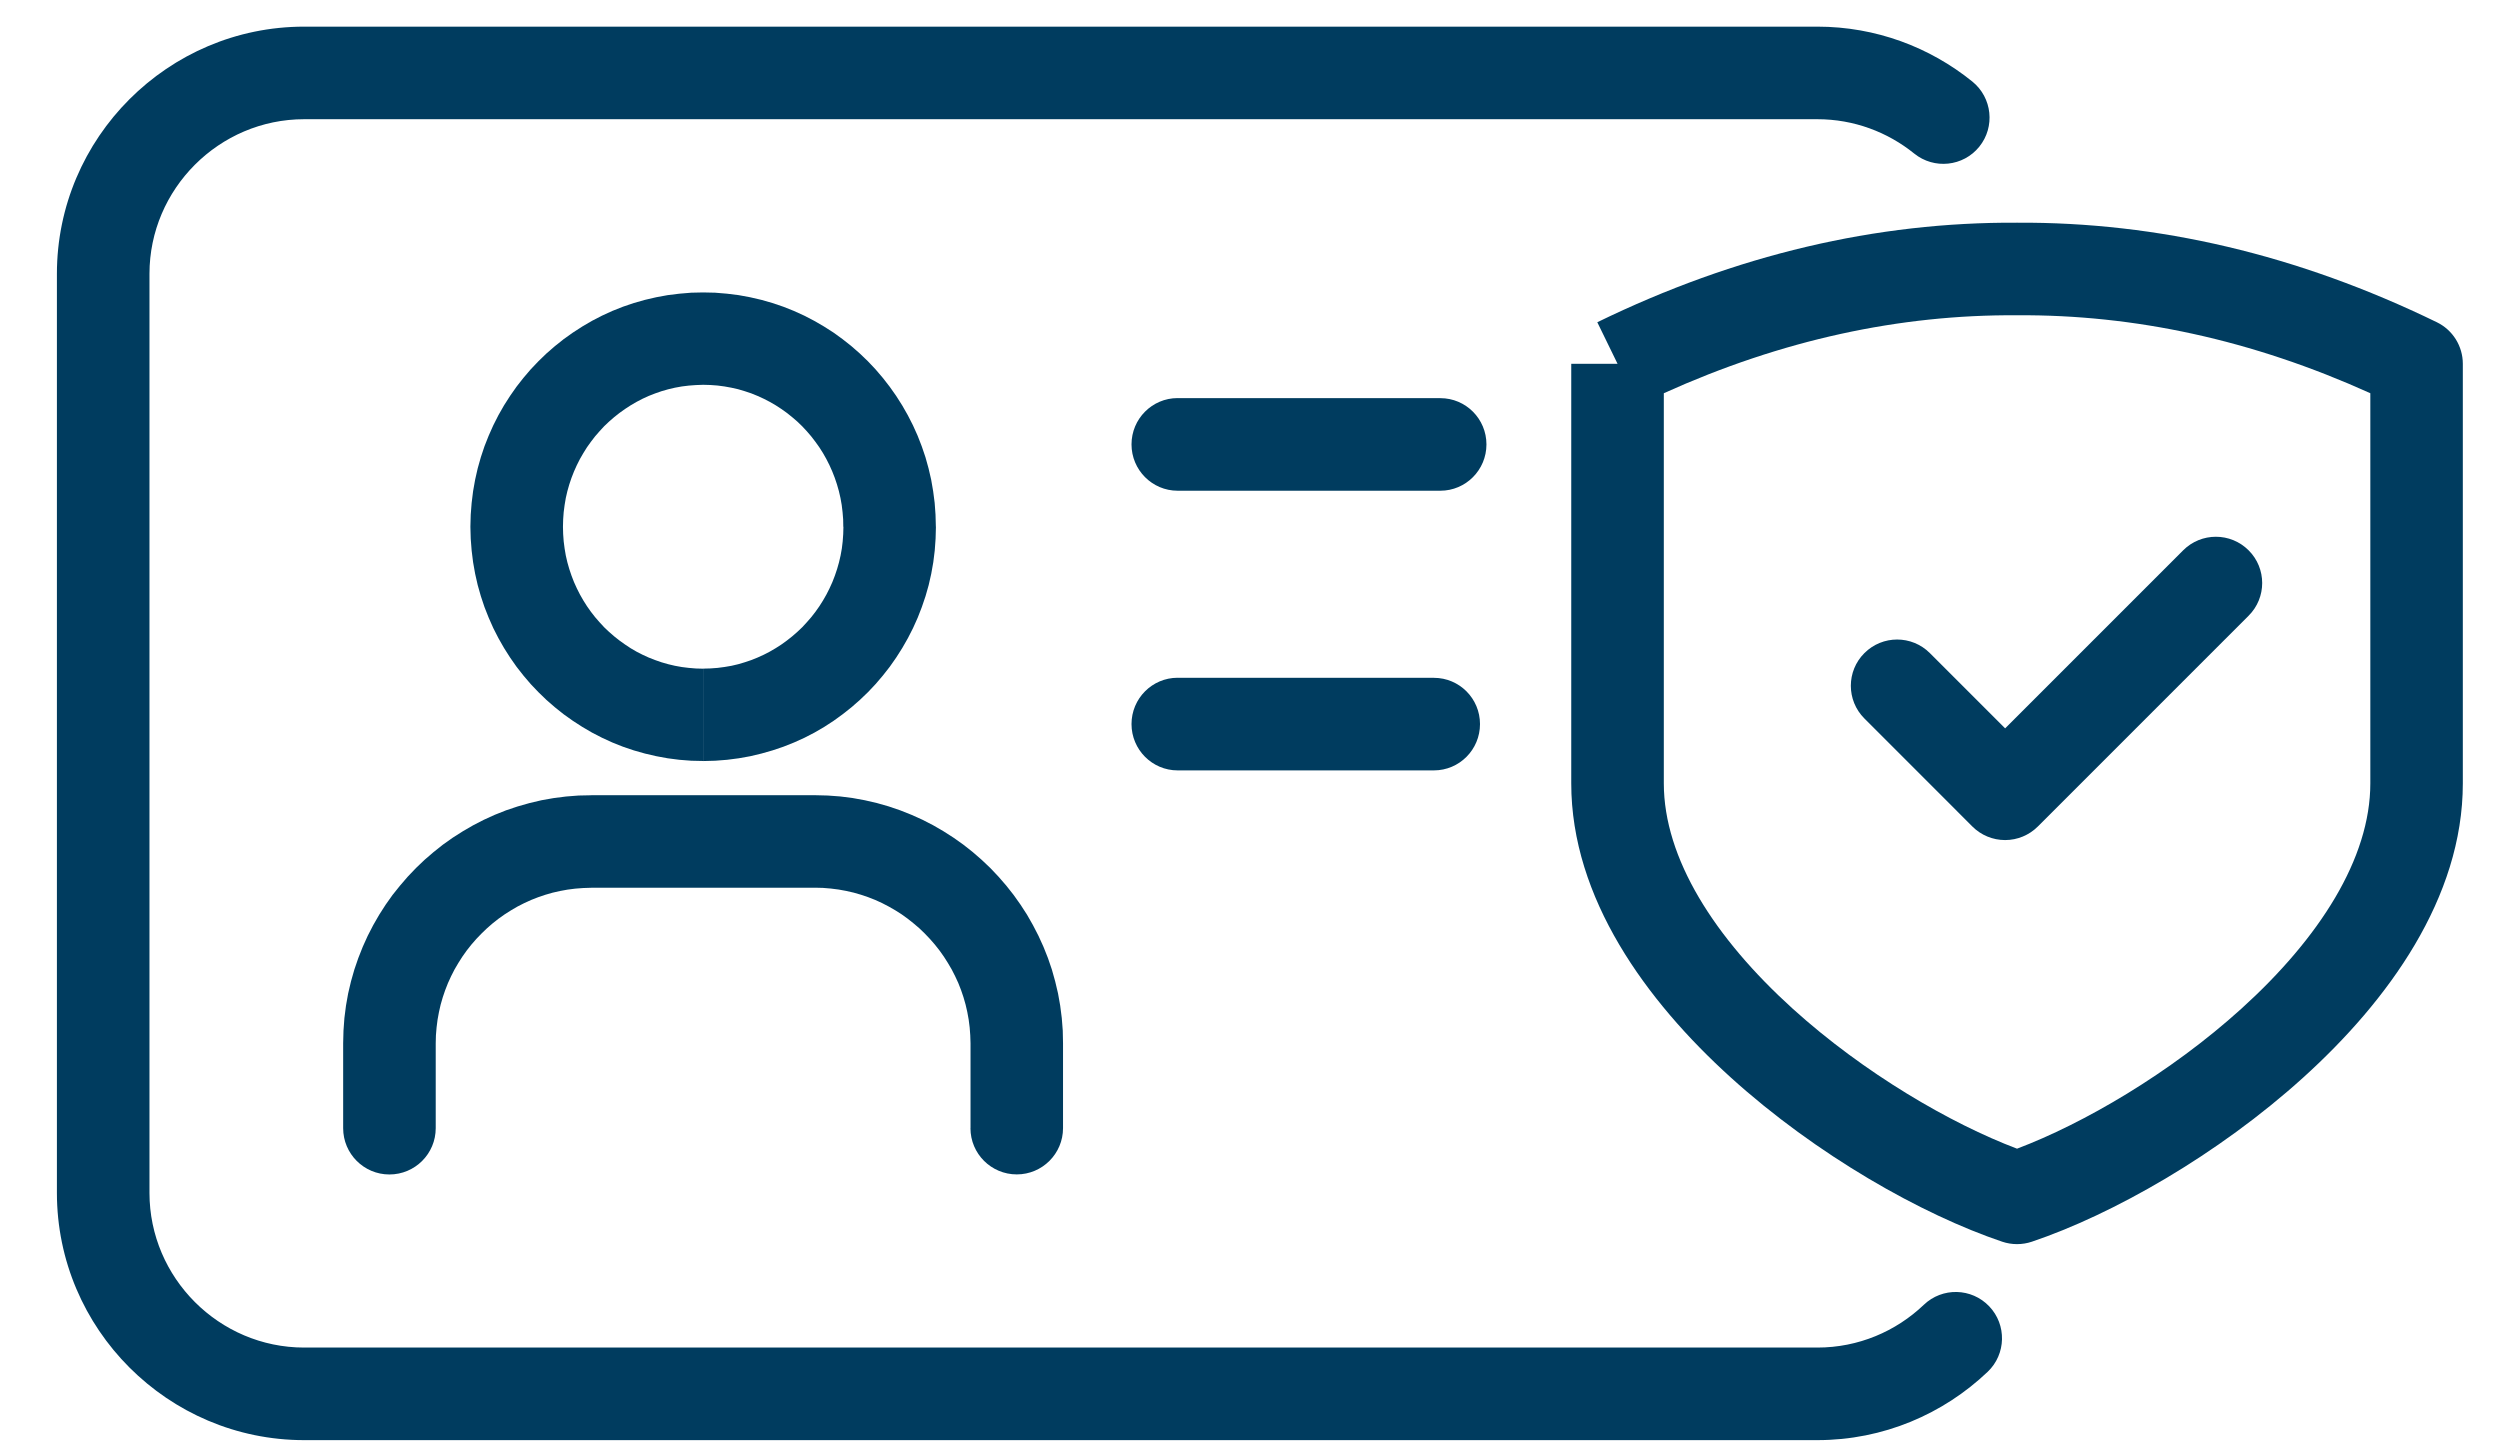 <svg width="38" height="22" viewBox="0 0 38 22" fill="none" xmlns="http://www.w3.org/2000/svg">
<path fill-rule="evenodd" clip-rule="evenodd" d="M0.865 4.162C0.865 2.095 2.554 0.405 4.623 0.405H27.624C28.515 0.405 29.336 0.719 29.98 1.24C30.282 1.485 30.329 1.928 30.085 2.23C29.841 2.532 29.398 2.578 29.096 2.334C28.691 2.007 28.179 1.812 27.624 1.812H4.623C3.331 1.812 2.272 2.872 2.272 4.162V18.132C2.272 19.424 3.331 20.483 4.623 20.483H27.624C28.248 20.483 28.818 20.237 29.242 19.833C29.523 19.564 29.968 19.575 30.236 19.856C30.504 20.137 30.494 20.583 30.213 20.851C29.54 21.492 28.627 21.89 27.624 21.89H4.623C2.554 21.89 0.865 20.2 0.865 18.132V4.162Z" fill="#003C5F"/>
<path d="M10.688 5.849V4.445L10.87 4.449L11.05 4.464L11.227 4.486L11.401 4.518L11.573 4.558L11.741 4.606L11.906 4.662L12.067 4.726L12.225 4.798L12.377 4.877L12.525 4.963L12.669 5.055L12.807 5.155L12.941 5.261L13.069 5.373L13.192 5.491L13.309 5.615L13.419 5.744L13.524 5.879L13.622 6.018L13.714 6.163L13.799 6.312L13.877 6.465L13.948 6.623L14.011 6.785L14.067 6.95L14.114 7.119L14.154 7.292L14.184 7.466L14.207 7.644L14.22 7.824L14.225 8.007H12.818L12.816 7.894L12.807 7.784L12.794 7.676L12.775 7.569L12.751 7.465L12.722 7.363L12.688 7.262L12.65 7.165L12.607 7.069L12.56 6.976L12.509 6.886L12.453 6.798L12.393 6.714L12.33 6.632L12.263 6.554L12.192 6.478L12.118 6.407L12.04 6.34L11.96 6.276L11.876 6.216L11.79 6.16L11.7 6.108L11.609 6.061L11.515 6.018L11.419 5.979L11.32 5.946L11.219 5.916L11.117 5.893L11.012 5.874L10.906 5.86L10.798 5.852L10.688 5.849L10.688 5.849ZM8.557 8.006H7.15L7.155 7.824L7.169 7.644L7.191 7.466L7.222 7.291L7.261 7.119L7.309 6.949L7.364 6.784L7.428 6.622L7.498 6.465L7.576 6.311L7.661 6.162L7.753 6.018L7.851 5.878L7.956 5.744L8.067 5.614L8.184 5.491L8.306 5.373L8.435 5.261L8.568 5.155L8.707 5.056L8.851 4.963L8.998 4.877L9.151 4.798L9.308 4.726L9.469 4.662L9.634 4.606L9.803 4.558L9.975 4.518L10.149 4.486L10.327 4.464L10.507 4.449L10.688 4.445V5.849L10.578 5.853L10.47 5.861L10.364 5.874L10.259 5.893L10.157 5.917L10.056 5.946L9.958 5.98L9.861 6.018L9.767 6.061L9.675 6.109L9.586 6.161L9.5 6.217L9.416 6.277L9.335 6.341L9.258 6.408L9.183 6.479L9.113 6.555L9.045 6.633L8.982 6.715L8.922 6.799L8.867 6.887L8.815 6.977L8.768 7.07L8.725 7.166L8.687 7.263L8.653 7.364L8.624 7.466L8.6 7.57L8.582 7.677L8.568 7.785L8.56 7.895L8.557 8.008V8.006ZM10.688 10.163V11.567L10.507 11.563L10.327 11.549L10.149 11.526L9.975 11.494L9.803 11.454L9.634 11.406L9.469 11.35L9.308 11.286L9.151 11.214L8.998 11.135L8.851 11.049L8.707 10.956L8.568 10.857L8.435 10.751L8.306 10.639L8.184 10.521L8.067 10.398L7.956 10.268L7.851 10.134L7.753 9.994L7.661 9.849L7.576 9.7L7.498 9.547L7.428 9.389L7.364 9.227L7.309 9.062L7.261 8.893L7.222 8.721L7.191 8.546L7.169 8.368L7.155 8.188L7.15 8.006H8.557L8.56 8.118L8.568 8.228L8.582 8.337L8.6 8.443L8.624 8.547L8.653 8.649L8.687 8.75L8.725 8.848L8.768 8.943L8.815 9.036L8.867 9.127L8.922 9.214L8.982 9.299L9.045 9.38L9.113 9.458L9.183 9.534L9.258 9.605L9.335 9.672L9.416 9.736L9.5 9.796L9.586 9.853L9.675 9.905L9.767 9.952L9.861 9.995L9.958 10.033L10.056 10.067L10.157 10.096L10.259 10.12L10.364 10.139L10.47 10.152L10.578 10.161L10.688 10.164V10.163ZM12.819 8.006H14.226L14.221 8.188L14.208 8.368L14.186 8.546L14.155 8.721L14.116 8.893L14.068 9.062L14.012 9.227L13.949 9.389L13.878 9.547L13.8 9.7L13.715 9.849L13.623 9.994L13.525 10.134L13.42 10.268L13.309 10.398L13.193 10.521L13.07 10.639L12.942 10.751L12.808 10.857L12.67 10.957L12.527 11.05L12.379 11.136L12.226 11.215L12.069 11.286L11.908 11.35L11.742 11.406L11.574 11.454L11.402 11.495L11.228 11.526L11.051 11.549L10.871 11.563L10.689 11.568V10.163L10.799 10.16L10.907 10.152L11.014 10.138L11.119 10.12L11.221 10.096L11.322 10.066L11.42 10.033L11.517 9.994L11.611 9.951L11.702 9.904L11.791 9.852L11.878 9.796L11.961 9.736L12.042 9.672L12.119 9.605L12.194 9.534L12.264 9.458L12.332 9.38L12.395 9.299L12.455 9.214L12.51 9.127L12.562 9.036L12.609 8.943L12.652 8.848L12.69 8.75L12.724 8.649L12.753 8.547L12.777 8.443L12.796 8.337L12.809 8.228L12.817 8.118L12.82 8.006H12.819Z" fill="#003C5F"/>
<path d="M17.9 7.459C17.513 7.459 17.199 7.143 17.199 6.755C17.199 6.366 17.513 6.051 17.9 6.051V7.458V7.459ZM21.893 7.459H17.9V6.052H21.893V7.459ZM21.893 6.052C22.281 6.052 22.594 6.367 22.594 6.755C22.594 7.144 22.28 7.459 21.893 7.459V6.052V6.052Z" fill="#003C5F"/>
<path d="M17.9 11.71C17.513 11.71 17.199 11.394 17.199 11.006C17.199 10.617 17.513 10.302 17.9 10.302V11.709V11.71ZM21.795 11.71H17.9V10.303H21.795V11.71ZM21.795 10.303C22.183 10.303 22.496 10.618 22.496 11.006C22.496 11.395 22.182 11.71 21.795 11.71V10.303V10.303Z" fill="#003C5F"/>
<path d="M16.158 17.148C16.158 17.536 15.843 17.851 15.455 17.851C15.066 17.851 14.751 17.536 14.751 17.148H16.158H16.158ZM16.158 15.858V17.148H14.752V15.858H16.158ZM12.387 13.494V12.087L12.581 12.092L12.772 12.106L12.96 12.13L13.146 12.164L13.328 12.206L13.507 12.257L13.683 12.317L13.854 12.385L14.021 12.46L14.184 12.544L14.341 12.635L14.494 12.733L14.642 12.838L14.784 12.95L14.921 13.069L15.052 13.193L15.176 13.324L15.295 13.461L15.407 13.603L15.512 13.751L15.611 13.904L15.701 14.062L15.785 14.225L15.861 14.392L15.929 14.563L15.989 14.739L16.039 14.918L16.082 15.1L16.115 15.286L16.139 15.474L16.154 15.665L16.158 15.858H14.752L14.748 15.737L14.739 15.617L14.724 15.499L14.703 15.383L14.677 15.27L14.645 15.158L14.608 15.049L14.566 14.942L14.518 14.838L14.466 14.736L14.408 14.637L14.347 14.541L14.281 14.448L14.21 14.358L14.135 14.272L14.056 14.189L13.974 14.11L13.887 14.036L13.798 13.965L13.705 13.898L13.609 13.837L13.51 13.78L13.408 13.727L13.303 13.679L13.196 13.637L13.087 13.6L12.976 13.568L12.862 13.542L12.747 13.521L12.629 13.506L12.509 13.496L12.388 13.493L12.387 13.494ZM8.987 12.087H12.387V13.494H8.987V12.087ZM6.623 15.858H5.216L5.221 15.665L5.235 15.474L5.259 15.285L5.292 15.1L5.335 14.917L5.386 14.738L5.446 14.563L5.514 14.391L5.589 14.225L5.673 14.062L5.764 13.904L5.862 13.751L5.967 13.603L6.08 13.462L6.198 13.325L6.323 13.194L6.454 13.069L6.591 12.951L6.732 12.839L6.88 12.734L7.034 12.636L7.191 12.545L7.354 12.461L7.521 12.385L7.692 12.317L7.868 12.258L8.047 12.207L8.229 12.164L8.415 12.131L8.603 12.107L8.794 12.092L8.987 12.088V13.494L8.866 13.498L8.746 13.507L8.628 13.522L8.513 13.543L8.399 13.569L8.288 13.601L8.179 13.638L8.072 13.68L7.967 13.728L7.865 13.78L7.766 13.838L7.67 13.899L7.577 13.965L7.487 14.036L7.401 14.111L7.319 14.19L7.24 14.272L7.165 14.358L7.094 14.448L7.028 14.541L6.967 14.637L6.909 14.736L6.857 14.838L6.809 14.943L6.767 15.05L6.73 15.159L6.698 15.27L6.672 15.384L6.651 15.499L6.636 15.617L6.626 15.737L6.623 15.858H6.623ZM5.216 17.148V15.858H6.623V17.148H5.216ZM6.623 17.148C6.623 17.537 6.308 17.852 5.919 17.852C5.531 17.852 5.216 17.537 5.216 17.148H6.622H6.623Z" fill="#003C5F"/>
<path fill-rule="evenodd" clip-rule="evenodd" d="M25.29 5.977V11.907C25.29 13.048 26.062 14.257 27.25 15.333C28.337 16.316 29.652 17.079 30.659 17.46C31.666 17.079 32.982 16.316 34.068 15.333C35.257 14.257 36.029 13.048 36.029 11.907V5.977C34.228 5.163 32.441 4.781 30.663 4.792L30.655 4.792C28.877 4.781 27.09 5.163 25.29 5.977ZM24.587 5.53L24.279 4.898C26.392 3.869 28.521 3.373 30.659 3.385C32.798 3.373 34.927 3.87 37.04 4.898C37.282 5.016 37.435 5.261 37.435 5.53V11.907C37.435 13.651 36.297 15.213 35.012 16.376C33.708 17.557 32.106 18.462 30.884 18.874C30.738 18.923 30.58 18.923 30.434 18.874C29.212 18.462 27.61 17.557 26.306 16.376C25.022 15.213 23.883 13.651 23.883 11.907V5.53H24.587Z" fill="#003C5F"/>
<path fill-rule="evenodd" clip-rule="evenodd" d="M34.179 8.365C34.454 8.639 34.454 9.085 34.179 9.359L30.975 12.563C30.843 12.695 30.664 12.769 30.478 12.769C30.291 12.769 30.112 12.695 29.98 12.563L28.339 10.921C28.064 10.647 28.064 10.201 28.339 9.927C28.614 9.652 29.059 9.652 29.334 9.927L30.478 11.071L33.184 8.365C33.459 8.09 33.904 8.09 34.179 8.365Z" fill="#003C5F"/>
</svg>
